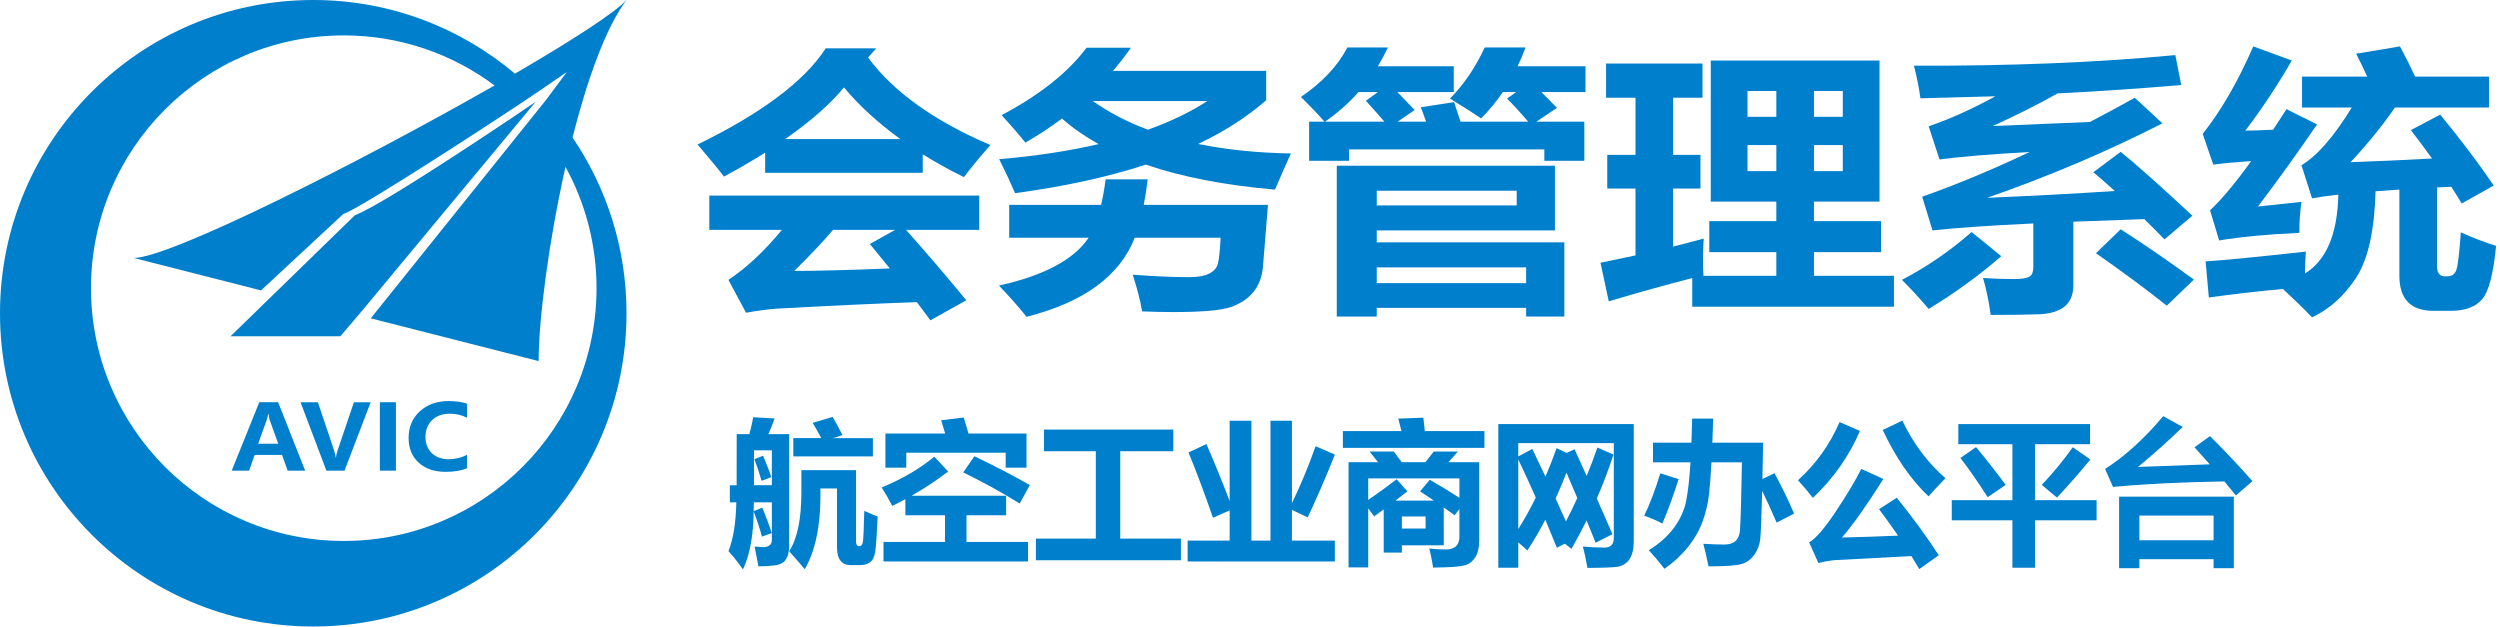 <?xml version="1.0" encoding="utf-8"?>
<!DOCTYPE svg PUBLIC "-//W3C//DTD SVG 1.1//EN" "http://www.w3.org/Graphics/SVG/1.1/DTD/svg11.dtd">
<svg version="1.1" id="图层_1" xmlns="http://www.w3.org/2000/svg" xmlns:xlink="http://www.w3.org/1999/xlink" x="0px" y="0px"
	 width="255.38px" height="64px" viewBox="0 0 255.38 64" enable-background="new 0 0 255.38 64" xml:space="preserve">
<g>
	<path fill="#0080CC" d="M52.604,7.524C47.037,2.832,39.851,0,32,0C14.327,0,0,14.327,0,32s14.327,32,32,32s32-14.327,32-32
		c0-6.657-2.036-12.837-5.515-17.957C59.976,8.168,61.867,2.83,64,0C62.805,1.313,58.375,4.166,52.604,7.524z M60.937,29.438
		c0,14.261-11.561,25.821-25.82,25.821c-14.261,0-25.821-11.56-25.821-25.821c0-14.261,11.56-25.821,25.821-25.821
		c5.775,0,11.101,1.905,15.401,5.111c-13.689,7.82-33.143,17.623-36.858,17.623l13.005,3.313l8.403-7.803
		C36.9,21.283,52.569,11.029,55.142,9.25C55.605,8.928,57.9,7.359,57.9,7.359l-2.096,2.817L37.873,32.518l17.151,4.369
		c0-4.251,1.026-12.213,2.743-19.841C59.786,20.724,60.937,24.946,60.937,29.438z"/>
	<path fill="#0080CC" d="M26.486,41.088l-2.816,6.99h1.778l0.566-1.602h2.796l0.576,1.602h1.788l-2.762-6.99H26.486z M26.372,45.325
		l0.879-2.441c0.07-0.189,0.114-0.386,0.134-0.591h0.044c0.023,0.253,0.063,0.456,0.12,0.609l0.874,2.423H26.372z"/>
	<path fill="#0080CC" d="M34.488,46.012c-0.087,0.249-0.143,0.485-0.169,0.708h-0.03c-0.02-0.217-0.071-0.446-0.154-0.69
		l-1.664-4.941h-1.768l2.638,6.99h1.853l2.672-6.99h-1.714L34.488,46.012z"/>
	<rect x="38.804" y="41.088" fill="#0080CC" width="1.64" height="6.99"/>
	<path fill="#0080CC" d="M42.879,42.024c-0.76,0.702-1.14,1.605-1.14,2.71c0,1.05,0.34,1.89,1.021,2.521
		c0.681,0.63,1.601,0.945,2.76,0.945c0.9,0,1.63-0.125,2.19-0.375v-1.367c-0.563,0.301-1.188,0.451-1.873,0.451
		c-0.729,0-1.307-0.209-1.733-0.627s-0.641-0.971-0.641-1.656c0-0.704,0.225-1.274,0.676-1.71c0.45-0.437,1.051-0.654,1.803-0.654
		c0.659,0,1.248,0.138,1.769,0.415v-1.439c-0.507-0.178-1.137-0.267-1.888-0.267C44.62,40.971,43.639,41.322,42.879,42.024z"/>
	<path fill="#0080CC" d="M36.932,31.811l17.789-21.417c-1.521,1.043-3.405,2.308-5.741,3.846
		c-6.946,4.579-11.215,7.176-12.726,7.744L23.549,34.351h11.218L36.932,31.811z"/>
	<path fill="#0080CC" d="M74.408,28.588l1.802,3.359c1.242-0.222,2.293-0.361,3.154-0.417c5.727-0.314,10.492-0.537,14.297-0.666
		c0.48,0.647,0.941,1.268,1.382,1.86l3.664-2.054c-2.202-2.666-4.255-5.062-6.157-7.191h7.479v-3.498H72.456v3.498h7.419
		C78.072,25.665,76.25,27.367,74.408,28.588z M85.101,23.48h6.338l-2.583,1.444c0.721,0.87,1.401,1.703,2.043,2.499
		c-4.186,0.167-7.439,0.25-9.762,0.25C82.738,26.099,84.06,24.702,85.101,23.48z"/>
	<path fill="#0080CC" d="M78.163,15.596v2.054h16.099v-1.888c1.302,0.814,2.703,1.592,4.205,2.332
		c0.741-0.981,1.643-2.073,2.703-3.276c-5.747-2.462-9.911-5.442-12.494-8.94l0.841-0.944h-5.166
		c-2.163,3.35-6.528,6.626-13.096,9.828c1.221,1.425,2.122,2.517,2.703,3.276C75.46,17.225,76.861,16.41,78.163,15.596z
		 M86.212,8.933c1.582,1.888,3.505,3.646,5.768,5.275H80.205C82.788,12.412,84.791,10.654,86.212,8.933z"/>
	<path fill="#0080CC" d="M103.693,19.732c5.025-0.676,9.477-1.647,13.351-2.916c3.675,1.259,8.075,2.11,13.201,2.554
		c0.46-1.092,1.001-2.323,1.622-3.692c-3.465-0.064-6.618-0.389-9.462-0.972c2.704-1.295,5.017-2.785,6.938-4.47V7.239h-15.648
		c0.65-0.758,1.262-1.545,1.832-2.36h-4.535c-1.902,2.536-4.796,4.831-8.681,6.885c0.941,1.018,1.752,1.953,2.433,2.804
		c1.322-0.759,2.568-1.578,3.74-2.457c1.081,0.953,2.327,1.823,3.739,2.61c-3.034,0.703-6.418,1.217-10.152,1.541
		C102.732,17.594,103.272,18.751,103.693,19.732z M111.638,10.321h11.699c-1.742,1.129-3.77,2.105-6.082,2.929
		C115.152,12.463,113.279,11.487,111.638,10.321z"/>
	<path fill="#0080CC" d="M115.918,24.285h8.771c-0.07,1.333-0.163,2.217-0.278,2.651c-0.115,0.435-0.412,0.773-0.894,1.014
		c-0.48,0.241-1.151,0.361-2.012,0.361c-1.652,0-3.585-0.083-5.797-0.25c0.46,1.407,0.78,2.656,0.961,3.748
		c1.111,0.046,2.167,0.069,3.169,0.069c2.894,0,4.836-0.165,5.827-0.493c0.991-0.329,1.771-0.835,2.343-1.52
		c0.57-0.685,0.905-1.555,1.006-2.61l0.511-6.33h-12.69c0.17-0.851,0.306-1.721,0.405-2.609h-4.295
		c-0.12,0.925-0.275,1.795-0.466,2.609h-9.386v3.359h8.109c-1.502,2.24-4.556,3.869-9.161,4.886
		c1.102,1.147,2.043,2.212,2.823,3.193C110.701,30.883,114.386,28.191,115.918,24.285z"/>
	<path fill="#0080CC" d="M133.729,12.431v3.998h4.085v-1.166h19.943v1.166h4.085v-3.998h-4.896l2.103-1.416
		c-0.521-0.537-1.052-1.073-1.592-1.61h4.505V6.767h-6.938c0.301-0.611,0.571-1.25,0.812-1.916h-4.175
		c-0.922,2.018-2.103,3.757-3.545,5.219c1.542,0.944,2.604,1.62,3.185,2.027c0.82-0.833,1.562-1.73,2.223-2.693h1.352l-0.932,0.667
		c0.621,0.611,1.342,1.397,2.163,2.36h-6.908c-0.221-0.685-0.441-1.351-0.661-1.999l-3.395,0.527c0.181,0.5,0.36,0.991,0.541,1.472
		h-2.913l1.742-1.194c-0.581-0.611-1.172-1.222-1.772-1.833h5.767V6.767h-7.749c0.36-0.611,0.7-1.25,1.021-1.916h-4.146
		c-0.981,1.888-2.563,3.572-4.745,5.053c1.141,1.129,1.941,1.971,2.402,2.526H133.729z M138.775,9.404h1.982l-1.231,0.889
		c0.721,0.796,1.352,1.508,1.893,2.138h-6.067C136.633,11.542,137.774,10.534,138.775,9.404z"/>
	<path fill="#0080CC" d="M140.638,31.448h15.258v0.888h3.905v-7.579h-19.163v-1.222h18.202v-6.607h-22.287v15.408h4.085V31.448z
		 M140.638,19.482h14.297v1.499h-14.297V19.482z M140.638,27.312h15.258v1.61h-15.258V27.312z"/>
	<path fill="#0080CC" d="M163.495,26.839l0.841,3.942c3.044-0.907,5.887-1.698,8.53-2.374v2.929h20.604v-3.165h-8.17v-2.415h6.849
		v-3.165h-6.849v-1.999h6.698V6.184h-17.24v14.409h6.697v1.999h-6.848v3.165h6.848v2.415h-7.448
		c-0.061-1.221-0.051-2.489,0.029-3.803c-1.011,0.277-2.052,0.551-3.123,0.819V19.26h2.793v-3.442h-2.793V9.987h3.003V6.489h-9.852
		v3.498h3.004v5.831h-2.884v3.442h2.884v6.83L163.495,26.839z M185.301,9.293h2.943v2.637h-2.943V9.293z M185.301,14.818h2.943
		v2.665h-2.943V14.818z M178.513,9.293h2.943v2.637h-2.943V9.293z M178.513,17.483v-2.665h2.943v2.665H178.513z"/>
	<path fill="#0080CC" d="M214.105,25.868c2.684,1.87,5.096,3.655,7.238,5.358l2.764-2.666c-2.764-2.017-5.256-3.729-7.479-5.136
		L214.105,25.868z"/>
	<path fill="#0080CC" d="M204.434,26.173l-3.033-2.471c-2.163,1.907-4.535,3.535-7.118,4.886c0.9,0.889,1.812,1.879,2.732,2.971
		C199.698,29.93,202.171,28.135,204.434,26.173z"/>
	<path fill="#0080CC" d="M203.833,9.835c-2.362,1.295-4.636,2.318-6.818,3.067l1.111,3.387c2.163-0.287,5.231-0.542,9.206-0.763
		c-3.935,1.86-7.594,3.382-10.978,4.567l1.051,3.442c2.383-0.259,5.817-0.495,10.303-0.708v4.484c0,0.463-0.13,0.777-0.391,0.944
		s-0.796,0.25-1.606,0.25c-1.111,0-2.158-0.037-3.14-0.111c0.341,1.166,0.602,2.425,0.781,3.776c2.022,0,3.64-0.021,4.851-0.063
		c1.212-0.042,2.112-0.308,2.703-0.798c0.591-0.49,0.887-1.203,0.887-2.138v-6.524l7.254-0.264c0.66,0.648,1.346,1.337,2.057,2.068
		l2.854-2.415c-3.344-3.109-5.787-5.284-7.328-6.524l-2.794,2.082c0.691,0.574,1.422,1.213,2.193,1.916
		c-4.376,0.287-8.721,0.518-13.036,0.694c6.327-2.202,12.295-4.738,17.901-7.607l-2.823-2.61c-1.562,0.87-3.089,1.694-4.58,2.471
		l-9.928,0.417c2.333-1.055,4.541-2.166,6.623-3.332c4.396-0.222,8.605-0.509,12.631-0.861l-0.602-3.054
		c-7.989,0.759-16.89,1.12-26.701,1.083c0.3,1.166,0.521,2.276,0.66,3.332L203.833,9.835z"/>
	<path fill="#0080CC" d="M251.38,23.73c-0.149,2.092-0.3,3.364-0.45,3.817c-0.15,0.454-0.461,0.68-0.932,0.68h-0.27
		c-0.521,0-0.781-0.361-0.781-1.083v-7.996l1.457-0.07c0.37,0.574,0.726,1.143,1.066,1.708l3.273-1.832
		c-1.521-2.24-3.344-4.655-5.467-7.246l-3.003,1.582c0.761,0.981,1.481,1.948,2.162,2.901c-3.033,0.167-5.807,0.292-8.319,0.375
		c1.712-1.833,3.224-3.692,4.535-5.581h9.611V7.822h-7.554c-0.491-1.045-1.007-2.073-1.547-3.082l-4.476,0.75
		c0.42,0.814,0.796,1.592,1.126,2.332h-6.652v3.165h5.076c-1.843,2.999-3.555,4.96-5.137,5.886l1.081,3.387
		c0.671-0.129,1.567-0.254,2.688-0.375c-0.09,4.026-1.227,6.709-3.409,8.051c0.01-0.796,0.04-1.541,0.09-2.235
		c-4.846,0.537-8.26,0.87-10.242,1l0.331,3.692c2.362-0.333,4.886-0.625,7.568-0.875c1.142,1.055,2.133,2.022,2.974,2.901
		c1.752-0.814,3.244-2.149,4.476-4.005s1.902-4.814,2.013-8.877l2.433-0.167v8.856c0.021,2.351,1.182,3.526,3.484,3.526h1.772
		c1.461,0,2.53-0.398,3.206-1.194s1.148-2.609,1.419-5.441C253.783,24.748,252.582,24.285,251.38,23.73z"/>
	<path fill="#0080CC" d="M229.965,16.456c-1.652,2.286-3.054,3.961-4.205,5.025l0.931,3.082c2.223-0.37,4.956-0.629,8.2-0.777
		c-0.021-0.962,0.05-2.018,0.21-3.165l-4.445,0.472c1.942-2.554,3.955-5.349,6.037-8.385l-3.123-1.555l-1.367,2.096
		c-1.062,0.056-2.008,0.088-2.838,0.097c1.701-2.239,3.283-4.627,4.745-7.163l-3.935-1.444c-1.542,3.554-3.264,6.534-5.166,8.939
		l1.081,3.137C227.111,16.678,228.402,16.558,229.965,16.456z"/>
	<path fill="#0080CC" d="M80.613,44.349h-2.116c0.229-0.54,0.441-1.074,0.64-1.604l-2.192-0.124
		c-0.117,0.618-0.249,1.194-0.396,1.729h-1.294c0,3.168-0.003,4.907-0.008,5.219h-0.692v1.745h0.662
		c-0.046,2.098-0.313,3.759-0.8,4.984c0.508,0.561,1,1.184,1.477,1.869c0.7-1.475,1.066-3.447,1.097-5.919
		c0.396,1.049,0.675,1.905,0.837,2.57l1.005-0.358c-0.213-0.696-0.533-1.563-0.959-2.602l-0.883,0.358l0.015-0.903h1.842v3.816
		c0,0.29-0.095,0.494-0.285,0.611c-0.19,0.116-0.399,0.167-0.628,0.151l-0.853-0.063l0.396,2.025c0.563,0,1.112-0.031,1.647-0.094
		c0.535-0.062,0.917-0.262,1.146-0.6c0.229-0.337,0.343-0.802,0.343-1.394V44.349z M78.847,49.567h-1.826V46h1.826V49.567z"/>
	<path fill="#0080CC" d="M78.786,48.742c-0.111-0.405-0.391-1.138-0.837-2.196l-0.883,0.357c0.294,0.79,0.537,1.527,0.73,2.212
		L78.786,48.742z"/>
	<path fill="#0080CC" d="M81.039,46.623h8.129v-1.869h-4.057l0.951-0.312c-0.325-0.623-0.66-1.241-1.005-1.854l-2.04,0.607
		c0.32,0.54,0.611,1.06,0.876,1.558h-2.854V46.623z"/>
	<path fill="#0080CC" d="M88.129,55.437c-0.063,0.241-0.185,0.362-0.361,0.362c-0.214,0-0.32-0.161-0.32-0.483v-7.29h-5.586V50.3
		c0,2.731-0.416,4.735-1.248,6.013c0.588,0.654,1.121,1.267,1.598,1.838c1.065-1.869,1.599-4.372,1.599-7.508v-0.748h1.689v6.013
		c0,1.215,0.477,1.823,1.431,1.823h0.853c0.467,0,0.832-0.098,1.097-0.293c0.264-0.194,0.438-0.552,0.521-1.07
		c0.084-0.52,0.169-1.722,0.256-3.606c-0.325-0.114-0.782-0.307-1.37-0.576C88.244,54.111,88.192,55.194,88.129,55.437z"/>
	<path fill="#0080CC" d="M98.728,52.636h4.049v-1.993h-9.658c1.31-0.748,2.555-1.573,3.737-2.478l-1.416-1.511
		c-1.451,1.205-3.242,2.254-5.373,3.146c0.365,0.562,0.726,1.189,1.081,1.885c0.451-0.223,0.897-0.454,1.339-0.692v1.643h4.049
		v2.727h-6.286v1.994h14.766v-1.994h-6.287V52.636z"/>
	<path fill="#0080CC" d="M98.393,48.259c2.029,0.986,3.953,2.046,5.77,3.178l1.035-1.885c-1.705-0.976-3.593-1.957-5.663-2.944
		L98.393,48.259z"/>
	<path fill="#0080CC" d="M104.862,47.776v-3.489h-5.929c-0.147-0.53-0.313-1.075-0.495-1.636l-2.299,0.28
		c0.152,0.478,0.289,0.93,0.411,1.355h-6.104v3.489h2.132v-1.527h10.153v1.527H104.862z"/>
	<polygon fill="#0080CC" points="114.437,46.094 119.855,46.094 119.855,43.882 106.643,43.882 106.643,46.094 111.939,46.094 
		111.939,55.02 105.82,55.02 105.82,57.231 120.632,57.231 120.632,55.02 114.437,55.02 	"/>
	<path fill="#0080CC" d="M133.586,52.854c1.076-2.306,1.999-4.445,2.771-6.418l-1.964-0.856c-0.786,2.196-1.593,4.136-2.42,5.817
		v-8.419h-2.192v12.243h-1.948V42.979h-2.223v8.209c-0.705-1.869-1.496-3.812-2.374-5.826l-1.827,0.857
		c0.832,2.024,1.664,4.247,2.497,6.667l1.704-0.748v3.084h-4.292v2.135h15.039v-2.135h-4.384v-3.139L133.586,52.854z"/>
	<path fill="#0080CC" d="M148.93,46.125h-2.466c-0.193,0.26-0.479,0.623-0.86,1.09h-2.42l-0.8-1.09h-2.481l0.868,1.09h-3.014v10.749
		h2.009v-6.036c0.391,0.519,0.594,0.792,0.609,0.817l0.974-0.709v4.417h1.857v-0.748h4.277v-3.863l1.111,0.794l0.487-0.631v2.813
		c0,0.872-0.462,1.309-1.386,1.309c-0.548,0-1.111-0.031-1.689-0.094c0.122,0.467,0.254,1.116,0.396,1.947
		c1.604-0.016,2.65-0.085,3.14-0.207c0.49-0.122,0.873-0.396,1.149-0.825s0.415-1.004,0.415-1.726v-8.007h-3.144
		C148.282,46.862,148.604,46.499,148.93,46.125z M145.626,53.991h-2.42v-1.23h2.42V53.991z M149.082,48.866v1.986
		c-0.984-0.634-1.994-1.249-3.029-1.846l-0.989,1.184l1.415,0.95h-3.935c0.411-0.312,0.819-0.628,1.226-0.95l-1.097-1.23
		c-0.872,0.67-1.842,1.373-2.907,2.11v-2.204H149.082z"/>
	<polygon fill="#0080CC" points="145.398,42.667 142.841,42.76 143.16,44.037 137.178,44.037 137.178,45.751 151.639,45.751 
		151.639,44.037 145.55,44.037 	"/>
	<path fill="#0080CC" d="M153.055,57.995h2.04v-2.586c0.365,0.307,0.675,0.581,0.929,0.825c0.64-0.971,1.251-2.02,1.834-3.146
		l1.18,2.866l0.814-0.413c0.224,0.167,0.449,0.341,0.678,0.522c0.538-0.935,1.053-1.9,1.545-2.897l0.921,2.274l1.72-0.873
		l-1.598-3.645c0.624-1.434,1.192-2.929,1.705-4.486l-1.645-0.717c-0.35,1.008-0.715,1.976-1.096,2.905l-1.233-2.733l-0.814,0.373
		l-1.027-0.482c-0.355,1.007-0.733,1.976-1.134,2.905l-1.348-2.827l-1.431,0.763v-1.354h9.758v9.688
		c0,0.654-0.325,0.981-0.975,0.981c-0.74,0-1.472-0.036-2.191-0.109c0.172,0.613,0.329,1.34,0.472,2.182
		c1.477,0,2.484-0.037,3.025-0.109c0.54-0.073,0.96-0.326,1.26-0.76c0.299-0.434,0.449-1.053,0.449-1.857V43.321h-13.838V57.995z
		 M160.02,48.282l1.104,2.594c-0.376,0.825-0.762,1.62-1.157,2.384l-1.058-2.329C159.294,50.084,159.664,49.201,160.02,48.282z
		 M155.095,46.935c0.594,1.236,1.19,2.534,1.789,3.895c-0.559,1.138-1.154,2.21-1.789,3.217V46.935z"/>
	<path fill="#0080CC" d="M171.474,48.944l-1.873-0.592c-0.497,1.651-1.045,3.095-1.644,4.33c0.518,0.167,1.137,0.432,1.857,0.795
		C170.362,52.211,170.915,50.699,171.474,48.944z"/>
	<path fill="#0080CC" d="M180.036,48.929l0.068-3.707h-5.184l0.084-2.462h-2.146l-0.076,2.462h-3.927v2.009h3.828
		c-0.097,1.646-0.242,2.957-0.438,3.934s-0.614,1.896-1.256,2.761c-0.642,0.865-1.496,1.624-2.562,2.278
		c0.528,0.571,1.061,1.205,1.599,1.9c0.954-0.664,1.761-1.412,2.42-2.243c0.66-0.83,1.152-1.693,1.477-2.59
		c0.325-0.896,0.541-1.795,0.647-2.698s0.192-2.018,0.259-3.342h3.112c-0.061,3.656-0.128,5.969-0.201,6.94
		c-0.073,0.971-0.605,1.456-1.595,1.456c-0.467,0-1.183-0.025-2.146-0.078c0.173,0.654,0.351,1.423,0.533,2.306
		c1.756,0,2.895-0.084,3.417-0.253s0.948-0.489,1.275-0.962s0.522-0.989,0.586-1.55s0.131-2.21,0.201-4.946
		c0.482,0.997,0.975,2.077,1.477,3.24l1.781-0.919c-0.599-1.412-1.269-2.788-2.009-4.128L180.036,48.929z"/>
	<path fill="#0080CC" d="M194.322,42.963l-1.994,0.966c1.319,2.814,2.877,5.073,4.673,6.775c0.416-0.478,0.995-1.095,1.735-1.854
		C196.94,47.304,195.469,45.341,194.322,42.963z"/>
	<path fill="#0080CC" d="M191.947,52.013c0.705,0.94,1.353,1.841,1.941,2.703c-1.832,0.083-3.742,0.147-5.731,0.194
		c1.096-1.256,2.507-3.25,4.231-5.981l-2.253-1.028c-0.588,1.174-1.452,2.617-2.591,4.331c-1.14,1.713-2.052,2.772-2.736,3.178
		l0.943,2.103c0.538-0.135,1.063-0.23,1.576-0.288l7.931-0.421c0.284,0.457,0.55,0.901,0.799,1.332l1.994-1.417
		c-1.269-1.942-2.699-3.899-4.293-5.873L191.947,52.013z"/>
	<path fill="#0080CC" d="M189.999,44.021l-2.085-0.903c-0.984,2.285-2.4,4.264-4.247,5.936c0.67,0.747,1.177,1.35,1.521,1.807
		C187.279,48.888,188.883,46.607,189.999,44.021z"/>
	<path fill="#0080CC" d="M208.57,49.536l1.553,1.293c1.197-1.277,2.334-2.575,3.41-3.895l-1.797-1.246
		C210.803,47.008,209.748,48.29,208.57,49.536z"/>
	<polygon fill="#0080CC" points="207.886,45.377 213.503,45.377 213.503,43.321 200.046,43.321 200.046,45.377 205.572,45.377 
		205.572,51.094 199.376,51.094 199.376,53.15 205.572,53.15 205.572,57.995 207.886,57.995 207.886,53.15 214.172,53.15 
		214.172,51.094 207.886,51.094 	"/>
	<path fill="#0080CC" d="M201.857,45.673l-1.598,1.106c0.832,1.08,1.76,2.414,2.785,4.003l1.842-1.246
		C203.842,48.124,202.832,46.836,201.857,45.673z"/>
	<path fill="#0080CC" d="M216.471,58.042h2.07v-0.92h7.58v0.92h2.07v-7.307h-11.721V58.042z M218.541,52.667h7.58v2.523h-7.58
		V52.667z"/>
	<path fill="#0080CC" d="M224.173,45.688l1.553,1.745l-7.322,0.265c1.604-1.329,3.126-2.689,4.566-4.081l-1.993-1.106
		c-1.959,2.326-3.938,4.123-5.938,5.39l0.808,1.839c3.217-0.302,7.007-0.488,11.37-0.562l1.188,1.434l1.689-1.465
		c-1.329-1.506-2.775-3.037-4.338-4.595L224.173,45.688z"/>
</g>
</svg>
